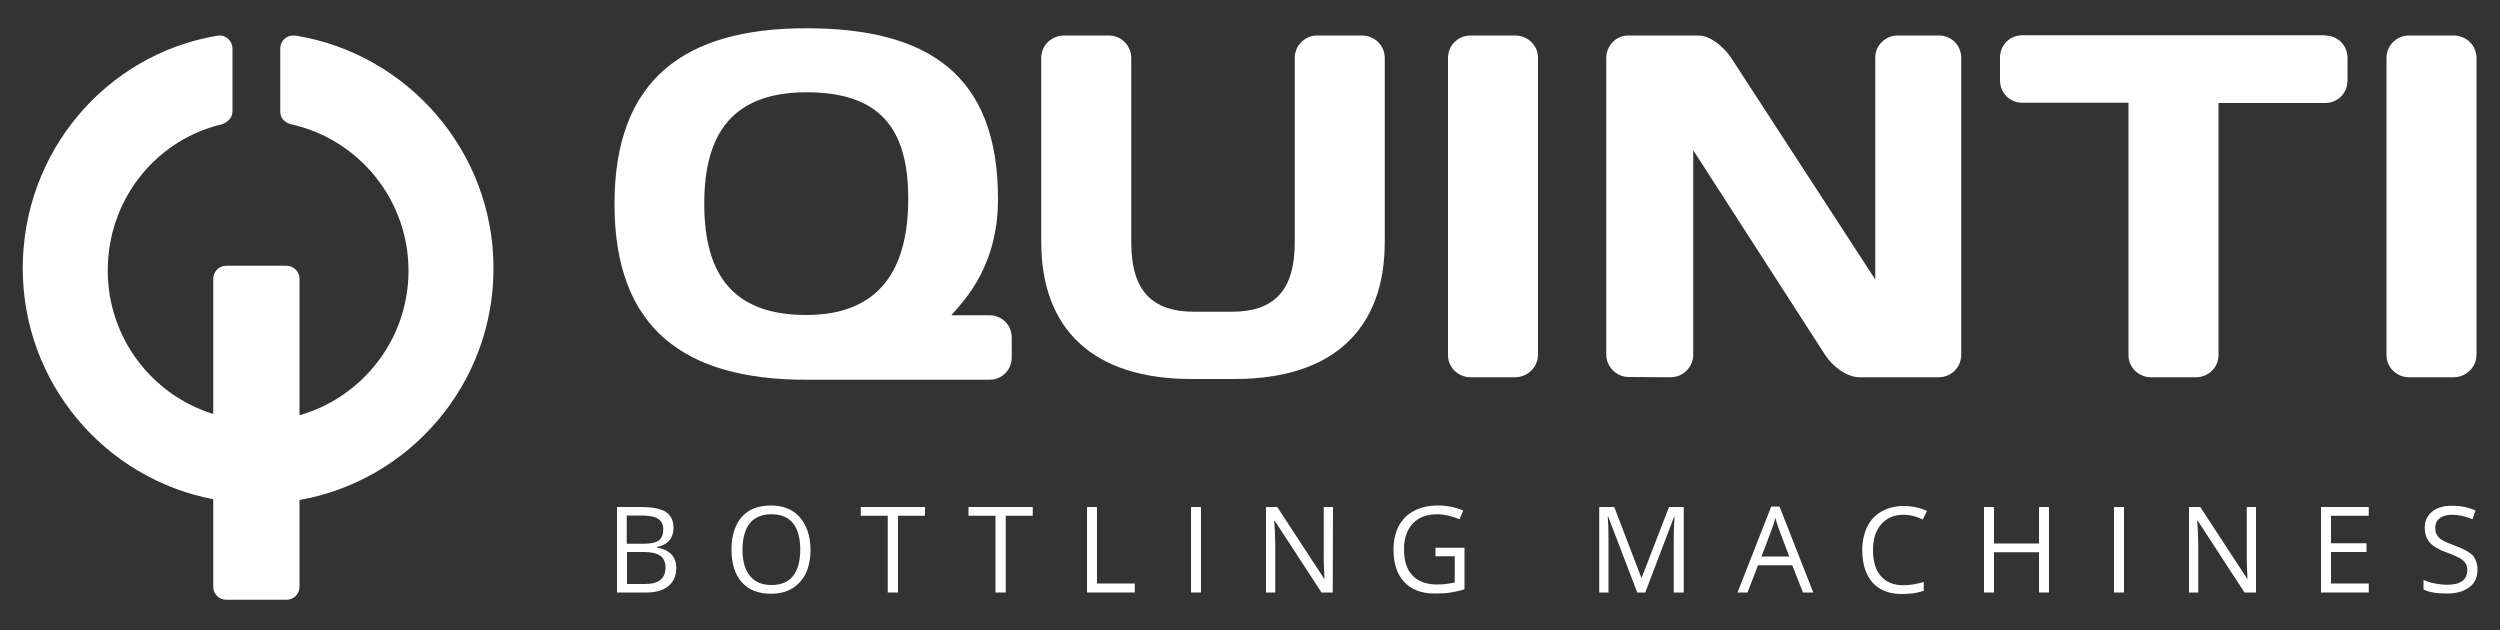 <?xml version="1.0" encoding="utf-8"?>
<!-- Generator: Adobe Illustrator 24.0.1, SVG Export Plug-In . SVG Version: 6.00 Build 0)  -->
<svg version="1.1" id="Livello_1" xmlns="http://www.w3.org/2000/svg" xmlns:xlink="http://www.w3.org/1999/xlink" x="0px" y="0px"
	 viewBox="0 0 1000 252" style="enable-background:new 0 0 1000 252;" xml:space="preserve">
<rect x="0" y="0" width="1000" height="252" fill="#333333" stroke="none"/>
<style type="text/css">
	.st0{fill:#FFFFFF;}
</style>
<g>
	<path class="st0" d="M322.5,11.3c48.8,0,76.7,18.6,76.7,68.3c0,26.4-12.9,40-18.7,46.5h15.2c5.1,0,9,3.9,9,9v7.8c0,5.1-3.9,9-9,9
		h-73.2c-48.8,0-76.7-20.5-76.7-70.3S273.7,11.3,322.5,11.3z M281.7,81.5c0,28.3,11.5,44.5,40.8,44.5s40.8-18.2,40.8-46.5
		s-11.5-42.6-40.8-42.6C293.2,37,281.7,53.2,281.7,81.5z"/>
	<path class="st0" d="M492.7,124.7c17.4,0,25.2-9,25.2-27.7V23.2c0-5.1,4.1-9,9-9h17.8c5.1,0,9.2,3.9,9.2,9v73.6
		c0,34.5-20.3,54.8-60.1,54.8h-17.2c-39.8,0-60.1-20.3-60.1-54.8V23.2c0-5.1,4.1-9,9.2-9h17.8c4.9,0,9,3.9,9,9V97
		c0,18.7,7.8,27.7,25.2,27.7H492.7z"/>
	<path class="st0" d="M579.2,23.2c0-5.1,4.1-9,9-9H606c5.1,0,9.2,3.9,9.2,9v118.7c0,4.9-4.1,9-9.2,9h-17.8c-4.9,0-9-3.9-9-8.8V23.2z
		"/>
	<path class="st0" d="M651.5,150.8c-4.9,0-9-4.1-9-9V23.2c0-4.9,3.9-9,8.8-9h28.1c4.7,0,10.1,4.5,13.1,9l57.6,88.6V23
		c0-4.9,4.1-8.8,9-8.8h16.4c5.1,0,9,3.9,9,9v118.7c0,4.9-3.9,9-9,9h-31.6c-5.1,0-10.7-4.1-13.9-9l-52.7-81.8v81.8c0,4.9-4.1,9-9,9
		L651.5,150.8L651.5,150.8z"/>
	<path class="st0" d="M930,14.2c5.1,0,9,3.9,9,9v9c0,5.1-3.9,9-9,9h-42.6v100.9c0,4.9-4.1,8.8-9,8.8h-18c-4.9,0-9-3.9-9-8.8v-101
		H809c-5.1,0-9-3.9-9-9v-9c0-5.1,3.9-9,9-9h121V14.2z"/>
	<path class="st0" d="M954.6,23.2c0-5.1,4.1-9,9-9h17.8c5.1,0,9.2,3.9,9.2,9v118.7c0,4.9-4.1,9-9.2,9h-17.8c-4.9,0-9-3.9-9-8.8V23.2
		z"/>
</g>
<path class="st0" d="M85.3,165.6c-24.5-7.6-42.2-30.4-42.2-57.4c0-27.9,18.5-51.3,44.1-58.1c3.3-0.5,5.8-2.7,5.8-5.5v-2.3
	c0,0,0-13.3,0-21.8v-1.1c0-2.8-2.3-5.2-5.2-5.2l-1,0.1c-44.4,7.5-77.7,46.4-77.7,93c0,45.9,32.8,84.1,76.2,92.4v0.3v32.1v2.6
	c0,2.9,2.3,5.2,5.2,5.2h2.7c8,0,19.1,0,19.1,0h2.3c2.9,0,5.2-2.3,5.2-5.2v-2.6V200c44.1-7.8,77.6-46.3,77.6-92.7
	c0-46.7-34.2-85.6-78.8-93l-1.3-0.1c-2.9,0-5.2,2.3-5.2,5.2V21v22v1.7c0,2.8,2.1,4.7,5.2,5.2l1.9,0.5c25.5,6.9,44.2,30.3,44.2,57.9
	c0,27.4-18.4,50.6-43.6,57.8c0,0,0-37.5,0-53.1v-1.5c0-2.8-2.3-5.2-5.2-5.2h-1.9H92.3h-1.8c-2.9,0-5.2,2.3-5.2,5.2v1.8
	C85.3,128.9,85.3,165.6,85.3,165.6"/>
<g>
	<path class="st0" d="M246.8,202.8h9.7c4.5,0,7.8,0.7,9.9,2c2,1.4,3,3.5,3,6.4c0,2-0.6,3.7-1.7,5s-2.8,2.2-5,2.6v0.2
		c5.2,0.9,7.8,3.6,7.8,8.2c0,3.1-1,5.4-3.1,7.2c-2.1,1.7-5,2.6-8.7,2.6h-11.9L246.8,202.8L246.8,202.8z M250.8,217.5h6.6
		c2.8,0,4.8-0.4,6.1-1.3c1.2-0.9,1.8-2.4,1.8-4.5c0-1.9-0.7-3.3-2.1-4.2s-3.6-1.3-6.6-1.3h-5.9v11.3H250.8z M250.8,220.8v12.8h7.1
		c2.8,0,4.8-0.5,6.2-1.6c1.4-1.1,2.1-2.7,2.1-5c0-2.1-0.7-3.7-2.1-4.7s-3.6-1.5-6.5-1.5H250.8z"/>
	<path class="st0" d="M324.2,219.9c0,5.5-1.4,9.8-4.2,12.9c-2.8,3.1-6.6,4.7-11.6,4.7s-8.9-1.5-11.7-4.6c-2.7-3.1-4.1-7.4-4.1-13.1
		c0-5.6,1.4-9.9,4.1-13s6.6-4.6,11.7-4.6c4.9,0,8.8,1.6,11.5,4.7S324.2,214.4,324.2,219.9z M297,219.9c0,4.6,1,8.1,3,10.5
		s4.8,3.6,8.6,3.6c3.8,0,6.7-1.2,8.6-3.6c1.9-2.4,2.9-5.9,2.9-10.6c0-4.6-1-8.1-2.9-10.5s-4.8-3.6-8.6-3.6c-3.8,0-6.7,1.2-8.7,3.6
		C298,211.8,297,215.3,297,219.9z"/>
	<path class="st0" d="M359.1,237h-4v-30.7h-10.8v-3.5H370v3.5h-10.8V237H359.1z"/>
	<path class="st0" d="M402.2,237h-4v-30.7h-10.8v-3.5h25.7v3.5h-10.8V237H402.2z"/>
	<path class="st0" d="M434.8,237v-34.2h4v30.6h15.1v3.6L434.8,237L434.8,237z"/>
	<path class="st0" d="M476.4,237v-34.2h4V237H476.4z"/>
	<path class="st0" d="M533.1,237h-4.5l-18.7-28.7h-0.2c0.2,3.4,0.4,6.5,0.4,9.3V237h-3.7v-34.2h4.5l18.7,28.6h0.2
		c0-0.4-0.1-1.8-0.2-4.1c-0.1-2.3-0.1-3.9-0.1-4.9v-19.6h3.7L533.1,237L533.1,237z"/>
	<path class="st0" d="M574.2,219.1h11.6v16.6c-1.8,0.6-3.7,1-5.5,1.3c-1.9,0.3-4,0.4-6.5,0.4c-5.2,0-9.2-1.5-12.1-4.6
		c-2.9-3.1-4.3-7.4-4.3-13c0-3.6,0.7-6.7,2.1-9.4c1.4-2.7,3.5-4.7,6.2-6.1c2.7-1.4,5.8-2.1,9.4-2.1c3.7,0,7.1,0.7,10.2,2l-1.5,3.5
		c-3.1-1.3-6.1-2-8.9-2c-4.2,0-7.4,1.2-9.8,3.7c-2.3,2.5-3.5,5.9-3.5,10.3c0,4.6,1.1,8.1,3.4,10.5c2.3,2.4,5.6,3.6,9.9,3.6
		c2.4,0,4.7-0.3,7-0.8v-10.5h-7.7L574.2,219.1L574.2,219.1z"/>
	<path class="st0" d="M654.9,237l-11.6-30.3h-0.2c0.2,2.4,0.3,5.3,0.3,8.6V237h-3.7v-34.2h6l10.8,28.2h0.2l10.9-28.2h5.9V237h-4v-22
		c0-2.5,0.1-5.3,0.3-8.2h-0.2L658.1,237H654.9z"/>
	<path class="st0" d="M721.2,237l-4.3-10.9h-13.7L699,237h-4l13.5-34.4h3.3l13.5,34.4H721.2z M715.7,222.6l-4-10.6
		c-0.5-1.3-1-3-1.6-4.9c-0.3,1.5-0.8,3.1-1.5,4.9l-4,10.6H715.7z"/>
	<path class="st0" d="M761.4,205.9c-3.8,0-6.7,1.3-8.9,3.8s-3.3,5.9-3.3,10.3c0,4.5,1,7.9,3.1,10.4c2.1,2.4,5.1,3.7,9,3.7
		c2.4,0,5.1-0.4,8.2-1.3v3.5c-2.4,0.9-5.3,1.3-8.8,1.3c-5,0-8.9-1.5-11.7-4.6c-2.7-3.1-4.1-7.4-4.1-13c0-3.5,0.7-6.6,2-9.3
		s3.2-4.7,5.7-6.1c2.5-1.4,5.4-2.2,8.8-2.2c3.6,0,6.7,0.7,9.4,2l-1.7,3.4C766.5,206.5,763.9,205.9,761.4,205.9z"/>
	<path class="st0" d="M819.6,237h-4v-16.1h-18V237h-4v-34.2h4v14.6h18v-14.6h4V237z"/>
	<path class="st0" d="M845.6,237v-34.2h4V237H845.6z"/>
	<path class="st0" d="M902.3,237h-4.5l-18.7-28.7h-0.2c0.2,3.4,0.4,6.5,0.4,9.3V237h-3.7v-34.2h4.5l18.7,28.6h0.2
		c0-0.4-0.1-1.8-0.2-4.1c-0.1-2.3-0.1-3.9-0.1-4.9v-19.6h3.7V237H902.3z"/>
	<path class="st0" d="M947.5,237h-19.1v-34.2h19.1v3.5h-15.1v11h14.2v3.5h-14.2v12.6h15.1V237z"/>
	<path class="st0" d="M991,227.9c0,3-1.1,5.4-3.3,7c-2.2,1.7-5.2,2.5-8.9,2.5c-4.1,0-7.2-0.5-9.4-1.6V232c1.4,0.6,2.9,1.1,4.6,1.4
		c1.7,0.3,3.3,0.5,4.9,0.5c2.7,0,4.7-0.5,6-1.5s2-2.4,2-4.2c0-1.2-0.2-2.2-0.7-2.9c-0.5-0.8-1.3-1.5-2.4-2.1
		c-1.1-0.6-2.8-1.4-5.1-2.2c-3.2-1.1-5.5-2.5-6.8-4c-1.4-1.6-2-3.6-2-6.1c0-2.6,1-4.7,3-6.3s4.6-2.3,7.9-2.3c3.4,0,6.5,0.6,9.4,1.9
		l-1.2,3.5c-2.8-1.2-5.6-1.8-8.2-1.8c-2.1,0-3.8,0.5-4.9,1.4c-1.2,0.9-1.8,2.2-1.8,3.8c0,1.2,0.2,2.2,0.7,2.9
		c0.4,0.8,1.2,1.5,2.2,2.1s2.6,1.3,4.8,2.1c3.6,1.3,6.1,2.7,7.4,4.1C990.3,223.7,991,225.6,991,227.9z"/>
</g>
</svg>
